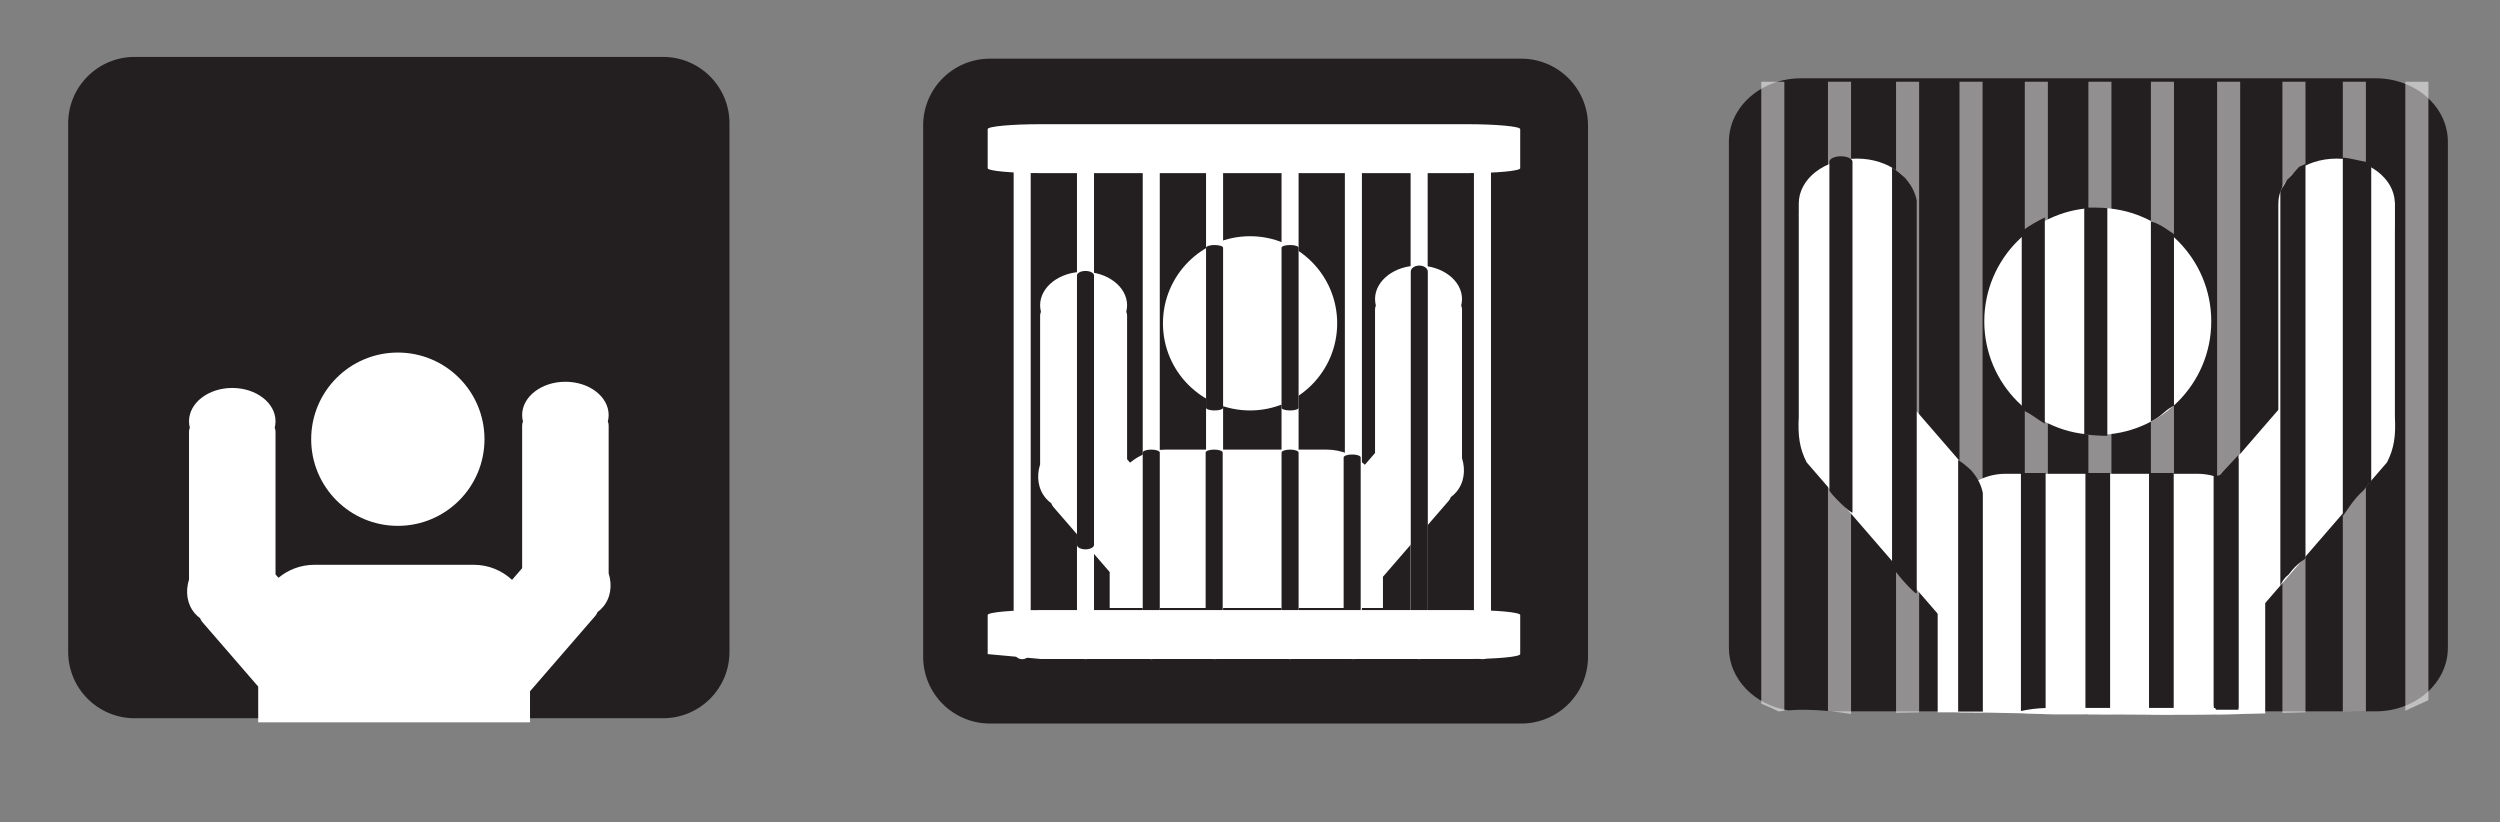 <?xml version="1.0" encoding="utf-8"?>
<!-- Generator: Adobe Illustrator 15.0.2, SVG Export Plug-In . SVG Version: 6.00 Build 0)  -->
<!DOCTYPE svg PUBLIC "-//W3C//DTD SVG 1.1//EN" "http://www.w3.org/Graphics/SVG/1.1/DTD/svg11.dtd">
<svg version="1.1" id="Layer_1" xmlns="http://www.w3.org/2000/svg" xmlns:xlink="http://www.w3.org/1999/xlink" x="0px" y="0px"
	 width="1215.876px" height="400px" viewBox="0 0 1215.876 400" enable-background="new 0 0 1215.876 400" xml:space="preserve">
<rect x="0" y="0" width="1215.876" height="400" fill="#808080" stroke="none"/>
<path fill="#231F20" d="M869.825,345.488c1.987-0.167,3.983-0.278,5.996-0.293c4.94-0.034,9.904,0.256,14.856,0.773h261.068
	c0.546-0.002,1.092-0.012,1.639-0.012c0.777,0,1.555,0.004,2.332,0.004c19.251-0.145,34.81-13.927,34.81-30.91V68.993
	c0-17.075-15.723-30.918-35.115-30.918H875.959c-19.391,0-35.115,13.843-35.115,30.918v246.058
	C840.844,330.281,853.359,342.932,869.825,345.488z"/>
<g>
	<circle fill="#FFFFFF" cx="1020.253" cy="156.277" r="55.194"/>
	<path fill="#FFFFFF" d="M967.223,346.598c10.536,0.126,21.062,0.436,31.585,0.851c21.483-0.124,42.943,0.239,64.475,0.208
		c12.805-0.019,25.605-0.328,38.404-0.677V268.5h-0.001c0-21.027-14.737-38.068-32.922-38.068h-93.438
		c-18.19,0-32.929,17.041-32.929,38.068v77.931C950.678,346.419,958.959,346.501,967.223,346.598z"/>
	<path fill="#FFFFFF" d="M999.392,277.704l-67.873-78.393v-87.075v-6.594v-7.201h-0.032c-0.37-11.809-12.896-21.301-28.311-21.301
		c-15.652,0-28.343,9.772-28.343,21.832v4.72c-0.104,0.624,0,1.305,0,1.95v1.319v95.701c-0.471,9.169,0.311,15.348,3.845,22.221
		l4.785,5.529l73.067,84.398c2.879,3.326,8.417,3.261,12.363-0.154l28.577-24.737C1001.41,286.5,1002.271,281.031,999.392,277.704z"
		/>
	<g>
		<path fill="#FFFFFF" d="M1164.728,98.391c-0.413-11.788-12.91-21.251-28.31-21.251c-15.65,0-28.345,9.773-28.345,21.833
			c0,0.085,0.021,0.17,0.021,0.257h-0.021v6.411v7.387v86.284l-67.873,78.393c-2.883,3.327-2.019,8.796,1.923,12.216l28.577,24.737
			c3.947,3.415,9.484,3.48,12.365,0.154l73.066-84.398l4.786-5.529c3.527-6.873,4.312-13.052,3.843-22.221v-90.477h0.024V98.391
			H1164.728z"/>
	</g>
</g>
<path opacity="0.5" fill="#FFFFFF" enable-background="new    " d="M900.256,347.233V39.74h-11.221v306.076
	C892.786,346.169,896.531,346.646,900.256,347.233z"/>
<path opacity="0.5" fill="#FFFFFF" enable-background="new    " d="M933.368,346.489V39.74h-11.224v306.972
	C925.884,346.606,929.627,346.534,933.368,346.489z"/>
<path fill="#231F20" d="M900.959,249.164c0,1.479-11.226-9.291-11.226-10.77V78.68c0-1.479,2.508-2.679,5.611-2.679l0,0
	c3.104,0,5.612,1.198,5.612,2.679v170.484H900.959z"/>
<path opacity="0.5" fill="#FFFFFF" enable-background="new    " d="M964.223,346.565V39.74H953v306.72
	C956.742,346.484,960.483,346.521,964.223,346.565z"/>
<path opacity="0.5" fill="#FFFFFF" enable-background="new    " d="M995.982,347.334V39.74h-11.226v307.231
	C988.5,347.076,992.241,347.194,995.982,347.334z"/>
<path opacity="0.5" fill="#FFFFFF" enable-background="new    " d="M1026.906,347.487V39.74h-11.221v307.691
	C1019.425,347.443,1023.166,347.462,1026.906,347.487z"/>
<path opacity="0.5" fill="#FFFFFF" enable-background="new    " d="M1057.312,347.646V39.74h-11.226v307.868
	C1049.826,347.629,1053.568,347.64,1057.312,347.646z"/>
<path opacity="0.5" fill="#FFFFFF" enable-background="new    " d="M1089.517,347.287V39.74h-11.221v307.766
	C1082.037,347.445,1085.776,347.374,1089.517,347.287z"/>
<path opacity="0.5" fill="#FFFFFF" enable-background="new    " d="M1121.276,346.454V39.74h-11.224v307.013
	C1113.794,346.649,1117.535,346.549,1121.276,346.454z"/>
<path opacity="0.5" fill="#FFFFFF" enable-background="new    " d="M1150.65,345.976V39.74h-11.223v306.34
	C1143.168,346.024,1146.909,345.99,1150.65,345.976z"/>
<path opacity="0.5" fill="#FFFFFF" enable-background="new    " d="M1181.055,340.517V39.74h-11.225v305.92
	C1173.574,343.948,1177.312,342.226,1181.055,340.517z"/>
<path opacity="0.5" fill="#FFFFFF" enable-background="new    " d="M867.815,345.679V39.74H856.59v302.502
	c2.854,1.143,5.674,2.391,8.423,3.767C865.944,345.885,866.879,345.777,867.815,345.679z"/>
<path fill="#231F20" d="M932.203,97.486c-0.019-0.08-0.046-0.154-0.062-0.236c-0.673-3.438-2.439-6.905-4.668-9.617
	c-0.275-0.336-0.563-0.697-0.857-1.066c-2-1.901-4.098-3.664-6.417-5.156v193.634c0,1.835,12.008,15.201,12.008,13.368h-0.003
	V97.486z"/>
<path fill="#231F20" d="M964.353,346.095V239.764c-0.019-0.08-0.047-0.154-0.062-0.235c-0.675-3.439-2.44-6.906-4.67-9.618
	c-0.275-0.336-0.562-0.697-0.857-1.066c-2-1.901-4.098-3.662-6.416-5.155v122.406H964.353z"/>
<path fill="#231F20" d="M994.887,344.34V230.038h-12.006v115.766C986.776,344.948,990.789,344.455,994.887,344.34z"/>
<rect x="1014.248" y="230.038" fill="#231F20" width="12.006" height="114.255"/>
<rect x="1045.175" y="230.038" fill="#231F20" width="12.006" height="114.255"/>
<path fill="#231F20" d="M1088.679,344.293V221.277c-2.814,3.116-5.78,6.092-8.492,9.303c-0.878,1.042-2.537,0.92-3.513,0.113v113.6
	H1088.679z"/>
<path fill="#231F20" d="M1088.679,345.193V222.774c-0.173,0.194-0.321,0.398-0.503,0.586c-1.463,1.516-2.946,2.66-4.525,3.625
	c-0.862,0.929-1.748,1.823-2.631,2.721c-0.049,0.14-0.124,0.268-0.169,0.41c-0.388,1.267-1.823,2.293-3.18,1.805
	c-0.33-0.117-0.664-0.223-0.997-0.328v111.45c0,0.353,0.452,1.138,1.168,2.15H1088.679z"/>
<path fill="#231F20" d="M1109.583,283.648c0.86-1.712,2.083-3.123,3.522-4.249c0.535-0.699,1.074-1.394,1.638-2.07
	c1.752-2.104,3.856-3.884,6.138-5.399c0.122-0.208,0.264-0.397,0.396-0.598V79.672c-0.387,0.193-0.773,0.384-1.158,0.587
	c-0.622,0.33-1.259,0.603-1.903,0.847c-0.149,0.169-0.287,0.345-0.444,0.509c-0.425,0.439-0.837,0.891-1.254,1.337
	c-1.2,1.484-2.372,2.77-3.737,3.986c-0.026,0.027-0.053,0.056-0.078,0.084c-0.003-0.003-0.004-0.006-0.007-0.01
	c-0.109,0.099-0.217,0.196-0.329,0.292c-0.473,0.789-0.928,1.583-1.357,2.403c-0.312,0.599-0.681,1.149-1.072,1.678
	c-0.295,0.517-0.602,1.026-0.893,1.546v191.761C1109.223,284.345,1109.405,283.998,1109.583,283.648z"/>
<path fill="#231F20" d="M1140.036,250.147c0.012-0.017,0.022-0.033,0.033-0.05c0.982-1.455,1.979-2.899,3.027-4.31
	c2.098-2.821,4.137-5.177,6.487-7.36c0.636-0.814,1.259-1.64,1.901-2.448c0.528-0.664,1.128-1.229,1.765-1.736V79.3
	c-3.555-0.743-7.11-1.544-10.763-2.252c-1.068-0.207-2.072-0.329-3.06-0.409v174.317
	C1139.631,250.688,1139.833,250.418,1140.036,250.147z"/>
<path fill="#231F20" d="M989.096,202.512c1.258,0.855,2.497,1.747,3.792,2.543c0.528,0.324,1.063,0.646,1.609,0.943V105.744
	c-3.563,1.831-7.14,3.721-10.339,6.091c-0.296,0.349-0.594,0.695-0.885,1.063v86.021c0.457,0.246,0.889,0.568,1.307,0.931
	C986.149,200.621,987.654,201.53,989.096,202.512z"/>
<path fill="#231F20" d="M1023.141,101.098c-2.76-0.219-5.519-0.16-8.284-0.109c-0.393,0.094-0.786,0.182-1.181,0.243v110.051
	c2.296,0.216,4.593,0.436,6.894,0.554c1.44,0.073,2.887,0.145,4.331,0.13V101.22
	C1024.316,101.203,1023.729,101.168,1023.141,101.098z"/>
<path fill="#231F20" d="M1055.505,112.65c-3.61-2.529-5.888-3.924-9.419-5.031v97.395c0.07-0.038,0.13-0.086,0.202-0.124
	c1.306-0.688,2.559-1.464,3.769-2.308c0.656-0.562,2.656-2.17,3.085-2.538c1.289-1.104,2.697-2.002,4.168-2.698V113.83
	C1056.687,113.451,1056.084,113.057,1055.505,112.65z"/>
<path fill="#231F20" d="M772.33,319.416c0,17.934-14.538,32.471-32.47,32.471H481.45c-17.931,0-32.47-14.537-32.47-32.471V61.006
	c0-17.932,14.539-32.47,32.47-32.47h258.41c17.932,0,32.47,14.538,32.47,32.47V319.416z"/>
<path fill="#231F20" d="M354.786,317.012c0,17.837-14.46,32.297-32.297,32.297H65.458c-17.835,0-32.297-14.46-32.297-32.297V59.979
	c0-17.836,14.462-32.297,32.297-32.297h257.031c17.837,0,32.297,14.461,32.297,32.297V317.012z"/>
<path fill="#FFFFFF" d="M739.354,81.813c0,1.317-11.646,2.388-26.007,2.388H506.365c-14.361,0-26.009-1.07-26.009-2.388V62.79
	c0-1.32,11.646-2.39,26.009-2.39h206.982c14.359,0,26.007,1.071,26.007,2.39V81.813z"/>
<g>
	<circle fill="#FFFFFF" cx="607.97" cy="157.252" r="42.369"/>
	<path fill="#FFFFFF" d="M539.696,295.7H672.6v-15.197l32.015-36.976c0.451-0.523,0.773-1.12,0.982-1.757
		c0.939-0.681,1.802-1.468,2.584-2.368c3.88-4.479,4.722-10.681,2.869-16.58v-72.394c0-0.632-0.146-1.236-0.402-1.8
		c0.263-1.028,0.402-2.09,0.402-3.178c0-8.997-9.468-16.29-21.146-16.29c-11.682,0-21.15,7.293-21.15,16.29
		c0,1.086,0.139,2.149,0.402,3.178c-0.256,0.563-0.402,1.168-0.402,1.8v69.891l-4.944,5.713c-4.903-4.561-11.455-7.37-18.683-7.37
		h-77.955c-6.683,0-12.804,2.39-17.567,6.358l-1.444-1.669v-69.89c0-0.633-0.145-1.235-0.402-1.801
		c0.261-1.029,0.402-2.09,0.402-3.177c0-8.998-9.468-16.291-21.15-16.291c-11.68,0-21.149,7.293-21.149,16.291
		c0,1.087,0.142,2.147,0.405,3.177c-0.257,0.565-0.405,1.17-0.405,1.801v72.394c-1.853,5.898-1.008,12.104,2.871,16.582
		c0.779,0.9,1.645,1.687,2.584,2.367c0.21,0.639,0.532,1.235,0.986,1.758l27.395,31.643V295.7z"/>
</g>
<g>
	<path fill="#FFFFFF" d="M193.49,171.463c23.272,0,42.141,18.868,42.141,42.145c0,23.274-18.869,42.143-42.141,42.143
		c-23.278,0-42.146-18.868-42.146-42.143C151.344,190.331,170.212,171.463,193.49,171.463z"/>
	<path fill="#FFFFFF" d="M125.578,351.317h132.197v-15.116l31.842-36.778c0.452-0.521,0.769-1.115,0.981-1.748
		c0.934-0.676,1.79-1.458,2.567-2.354c3.861-4.455,4.699-10.625,2.854-16.492V206.82c0-0.628-0.142-1.229-0.4-1.79
		c0.263-1.023,0.4-2.079,0.4-3.16c0-8.948-9.416-16.202-21.031-16.202c-11.621,0-21.041,7.254-21.041,16.202
		c0,1.079,0.137,2.137,0.4,3.16c-0.252,0.561-0.4,1.162-0.4,1.79v69.519l-4.915,5.681c-4.879-4.536-11.396-7.33-18.584-7.33h-77.54
		c-6.65,0-12.738,2.379-17.474,6.325L134,279.355v-69.52c0-0.628-0.147-1.227-0.401-1.79c0.258-1.022,0.401-2.078,0.401-3.159
		c0-8.95-9.421-16.204-21.041-16.204c-11.616,0-21.032,7.254-21.032,16.204c0,1.081,0.139,2.137,0.4,3.159
		c-0.257,0.563-0.4,1.164-0.4,1.79v72.01c-1.846,5.866-1.003,12.038,2.854,16.494c0.778,0.896,1.638,1.678,2.568,2.354
		c0.211,0.634,0.53,1.228,0.98,1.748l27.253,31.476v17.4H125.578z"/>
</g>
<path fill="#FFFFFF" d="M501.282,316.451c0,2.287-1.855,4.145-4.146,4.145l0,0c-2.29,0-4.145-1.857-4.145-4.145V69.284
	c0-2.291,1.855-4.147,4.145-4.147l0,0c2.291,0,4.146,1.856,4.146,4.147V316.451z"/>
<path fill="#FFFFFF" d="M532.078,316.451c0,2.287-1.855,4.145-4.146,4.145l0,0c-2.29,0-4.146-1.857-4.146-4.145V69.284
	c0-2.291,1.855-4.147,4.146-4.147l0,0c2.29,0,4.146,1.856,4.146,4.147V316.451z"/>
<path fill="#231F20" d="M532.078,264.986c0,1.211-1.855,2.194-4.146,2.194l0,0c-2.29,0-4.146-0.983-4.146-2.194V133.976
	c0-1.214,1.855-2.197,4.146-2.197l0,0c2.29,0,4.146,0.983,4.146,2.197V264.986z"/>
<path fill="#FFFFFF" d="M564.058,316.451c0,2.287-1.855,4.145-4.146,4.145l0,0c-2.29,0-4.145-1.857-4.145-4.145V69.284
	c0-2.291,1.855-4.147,4.145-4.147l0,0c2.291,0,4.146,1.856,4.146,4.147V316.451z"/>
<path fill="#FFFFFF" d="M594.853,316.451c0,2.287-1.856,4.145-4.146,4.145l0,0c-2.29,0-4.146-1.857-4.146-4.145V69.284
	c0-2.291,1.855-4.147,4.146-4.147l0,0c2.29,0,4.146,1.856,4.146,4.147V316.451z"/>
<path fill="#FFFFFF" d="M631.57,316.451c0,2.287-1.855,4.145-4.146,4.145l0,0c-2.29,0-4.145-1.857-4.145-4.145V69.284
	c0-2.291,1.854-4.147,4.145-4.147l0,0c2.291,0,4.146,1.856,4.146,4.147V316.451z"/>
<path fill="#FFFFFF" d="M662.366,316.451c0,2.287-1.856,4.145-4.146,4.145l0,0c-2.29,0-4.146-1.857-4.146-4.145V69.284
	c0-2.291,1.855-4.147,4.146-4.147l0,0c2.29,0,4.146,1.856,4.146,4.147V316.451z"/>
<path fill="#FFFFFF" d="M694.345,316.451c0,2.287-1.854,4.145-4.146,4.145l0,0c-2.29,0-4.145-1.857-4.145-4.145V69.284
	c0-2.291,1.854-4.147,4.145-4.147l0,0c2.291,0,4.146,1.856,4.146,4.147V316.451z"/>
<path fill="#FFFFFF" d="M725.141,316.451c0,2.287-1.855,4.145-4.146,4.145l0,0c-2.29,0-4.146-1.857-4.146-4.145V69.284
	c0-2.291,1.855-4.147,4.146-4.147l0,0c2.29,0,4.146,1.856,4.146,4.147V316.451z"/>
<path fill="#231F20" d="M564.058,306.876c0,0.802-1.855,1.455-4.146,1.455l0,0c-2.29,0-4.145-0.653-4.145-1.455v-86.761
	c0-0.802,1.855-1.453,4.145-1.453l0,0c2.291,0,4.146,0.651,4.146,1.453V306.876z"/>
<path fill="#231F20" d="M594.656,306.876c0,0.802-1.855,1.455-4.146,1.455l0,0c-2.29,0-4.146-0.653-4.146-1.455v-86.761
	c0-0.802,1.856-1.453,4.146-1.453l0,0c2.29,0,4.146,0.651,4.146,1.453V306.876z"/>
<path fill="#231F20" d="M631.57,306.876c0,0.802-1.855,1.455-4.146,1.455l0,0c-2.29,0-4.145-0.653-4.145-1.455v-86.761
	c0-0.802,1.854-1.453,4.145-1.453l0,0c2.291,0,4.146,0.651,4.146,1.453V306.876z"/>
<path fill="#231F20" d="M631.57,198.318c0,0.72-1.855,1.306-4.146,1.306l0,0c-2.29,0-4.145-0.586-4.145-1.306v-77.844
	c0-0.723,1.854-1.305,4.145-1.305l0,0c2.291,0,4.146,0.584,4.146,1.305V198.318z"/>
<path fill="#231F20" d="M594.853,198.318c0,0.72-1.856,1.306-4.146,1.306l0,0c-2.29,0-4.146-0.586-4.146-1.306v-77.844
	c0-0.723,1.855-1.305,4.146-1.305l0,0c2.29,0,4.146,0.584,4.146,1.305V198.318z"/>
<path fill="#231F20" d="M661.773,309.246c0,0.804-1.855,1.456-4.146,1.456l0,0c-2.29,0-4.146-0.652-4.146-1.456v-86.759
	c0-0.804,1.855-1.454,4.146-1.454l0,0c2.29,0,4.146,0.65,4.146,1.454V309.246z"/>
<path fill="#231F20" d="M694.415,307.758c0,1.627-1.856,2.947-4.146,2.947l0,0c-2.29,0-4.146-1.32-4.146-2.947V132.108
	c0-1.628,1.855-2.947,4.146-2.947l0,0c2.29,0,4.146,1.319,4.146,2.947V307.758z"/>
<path fill="#FFFFFF" d="M480.358,318.124v-19.022c0-1.321,11.646-2.391,26.009-2.391H713.35c14.358,0,26.006,1.071,26.006,2.391
	v19.022c0,1.318-11.646,2.391-26.006,2.391H506.367"/>
</svg>

